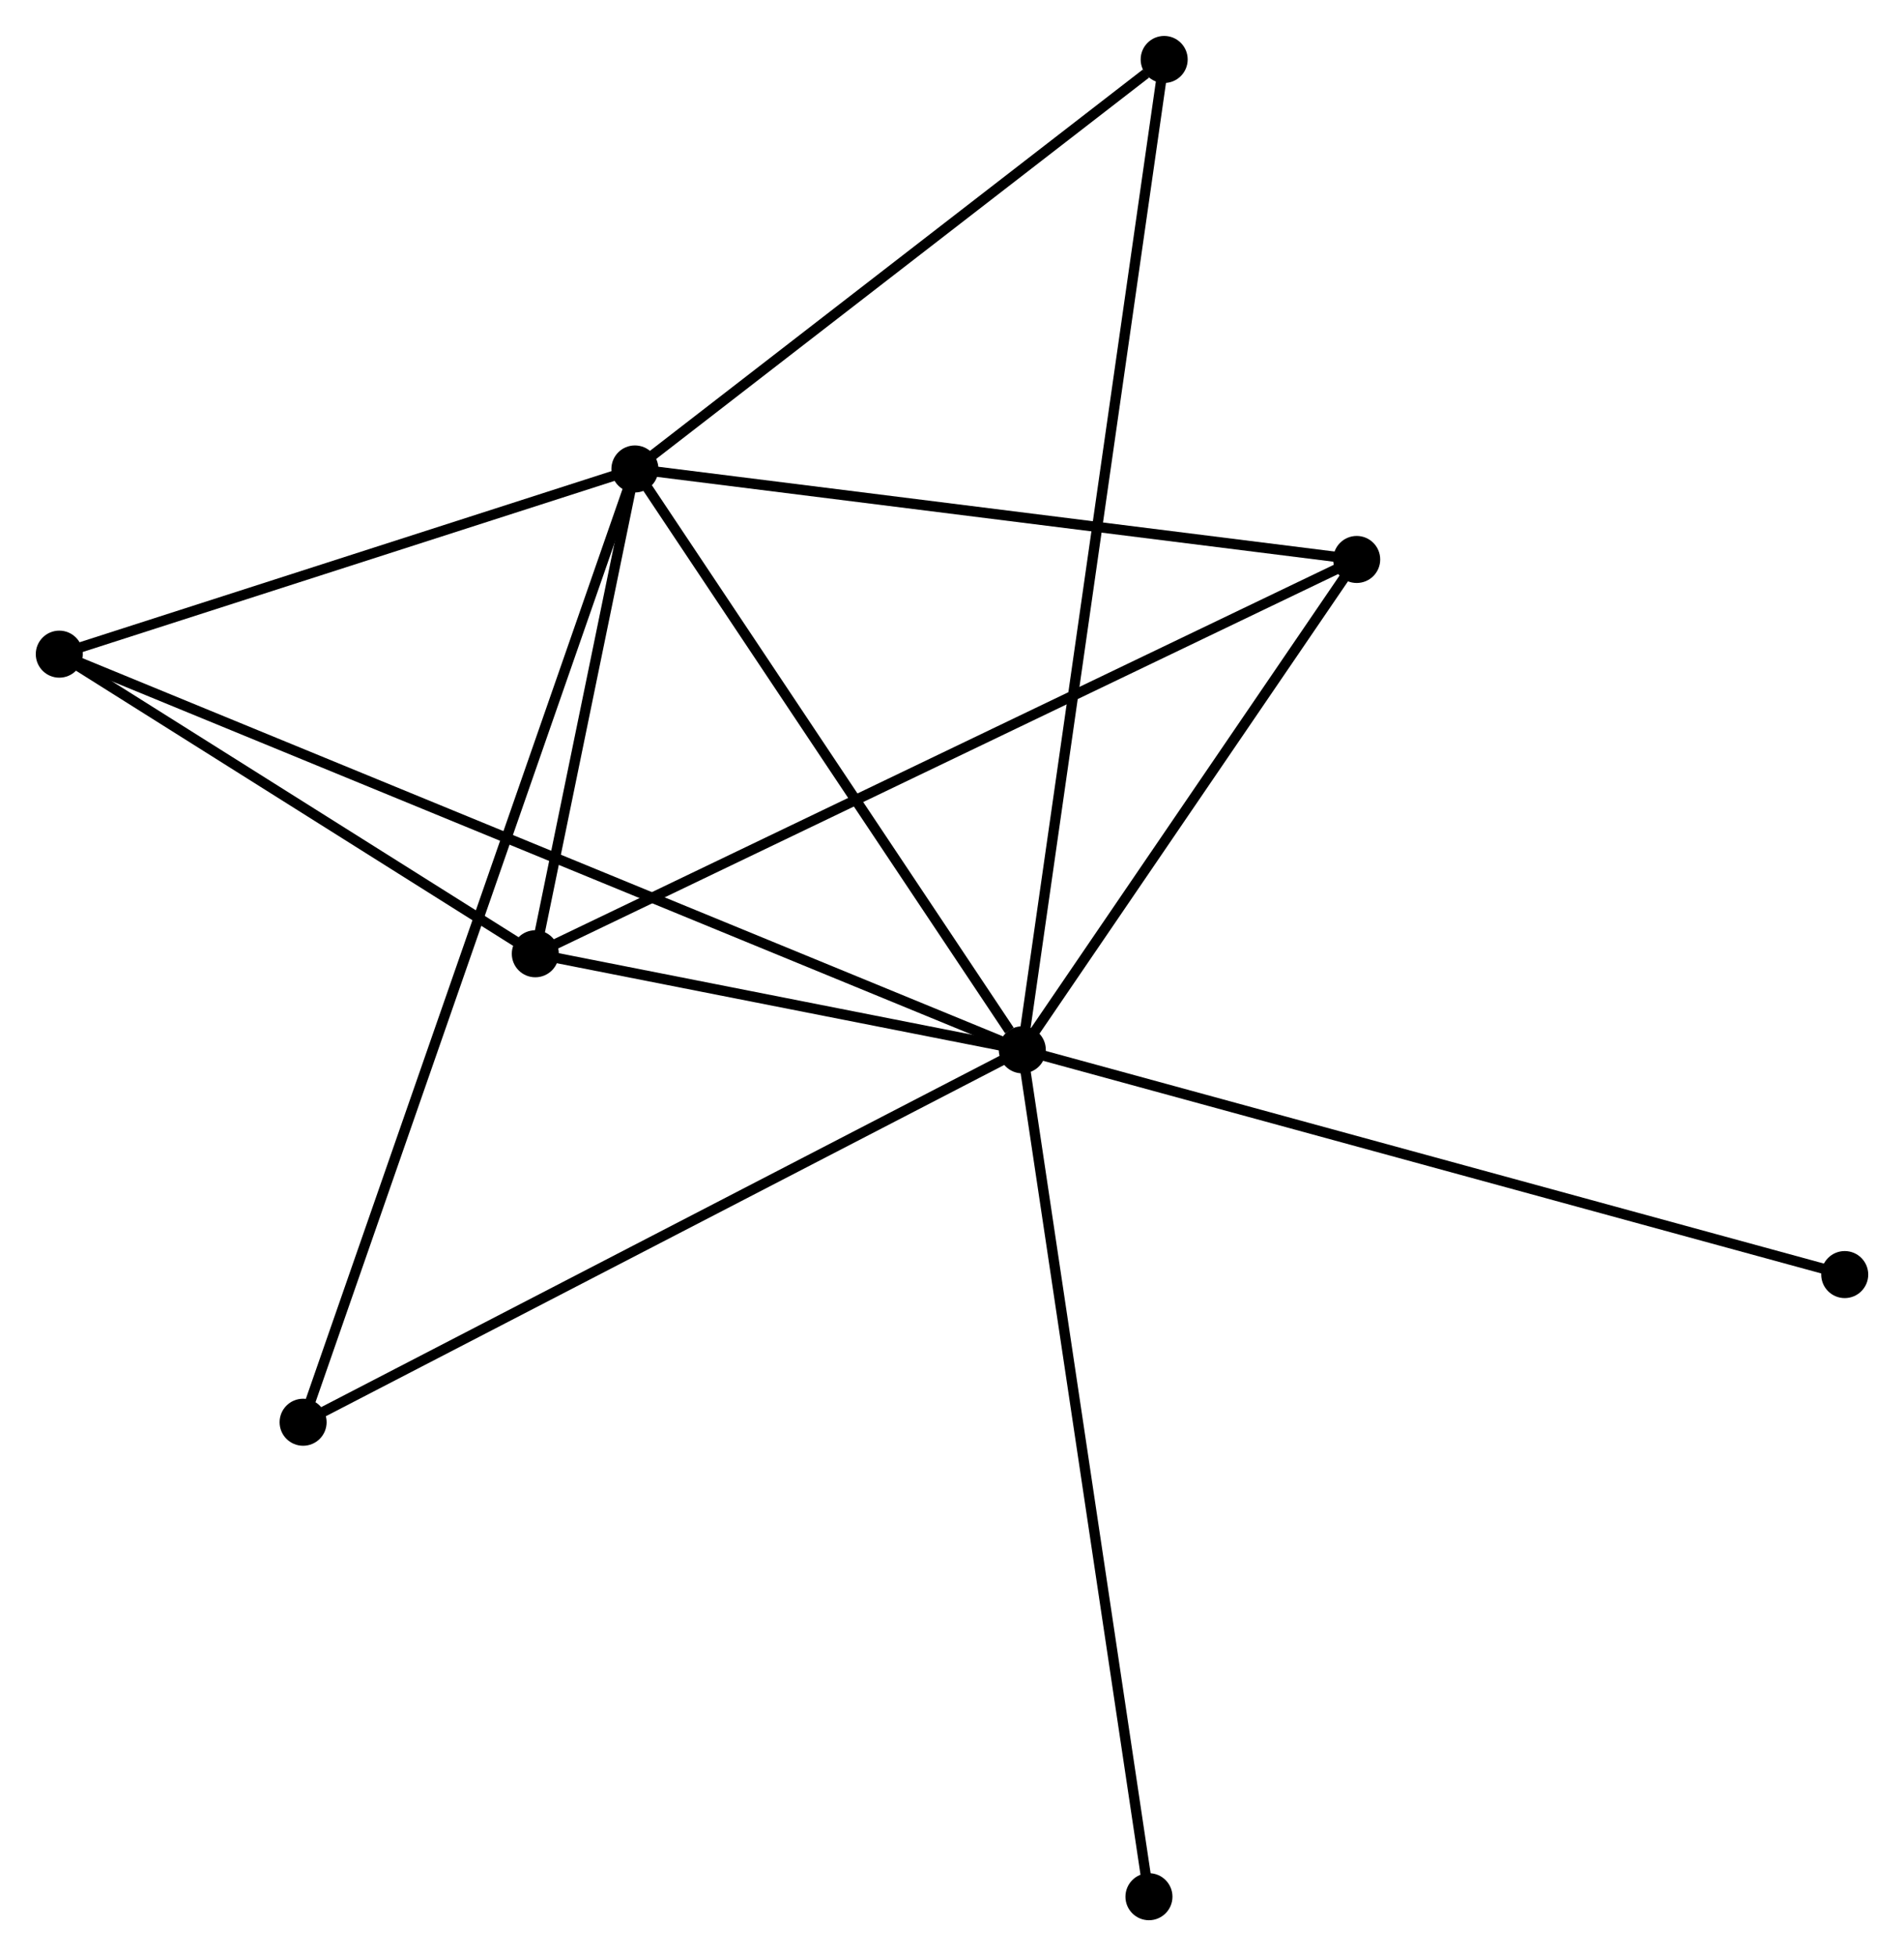 <?xml version="1.0" encoding="UTF-8" standalone="no"?>
<!DOCTYPE svg PUBLIC "-//W3C//DTD SVG 1.1//EN"
 "http://www.w3.org/Graphics/SVG/1.1/DTD/svg11.dtd">
<!-- Generated by graphviz version 2.36.0 (20140111.2315)
 -->
<!-- Title: %3 Pages: 1 -->
<svg width="186pt" height="191pt"
 viewBox="0.00 0.00 186.25 191.23" xmlns="http://www.w3.org/2000/svg" xmlns:xlink="http://www.w3.org/1999/xlink">
<g id="graph0" class="graph" transform="scale(1 1) rotate(0) translate(4 187.231)">
<title>%3</title>
<!-- 0 -->
<g id="node1" class="node"><title>0</title>
<ellipse fill="black" stroke="black" cx="96.002" cy="-84.601" rx="1.8" ry="1.8"/>
</g>
<!-- 1 -->
<g id="node2" class="node"><title>1</title>
<ellipse fill="black" stroke="black" cx="58.107" cy="-141.393" rx="1.8" ry="1.8"/>
</g>
<!-- 0&#45;&#45;1 -->
<g id="edge1" class="edge"><title>0&#45;&#45;1</title>
<path fill="none" stroke="black" d="M94.741,-86.491C88.885,-95.267 64.401,-131.96 59.115,-139.881"/>
</g>
<!-- 2 -->
<g id="node3" class="node"><title>2</title>
<ellipse fill="black" stroke="black" cx="48.364" cy="-93.993" rx="1.8" ry="1.8"/>
</g>
<!-- 0&#45;&#45;2 -->
<g id="edge2" class="edge"><title>0&#45;&#45;2</title>
<path fill="none" stroke="black" d="M93.955,-85.005C86.119,-86.55 58.081,-92.077 50.351,-93.601"/>
</g>
<!-- 3 -->
<g id="node4" class="node"><title>3</title>
<ellipse fill="black" stroke="black" cx="1.8" cy="-123.286" rx="1.8" ry="1.8"/>
</g>
<!-- 0&#45;&#45;3 -->
<g id="edge3" class="edge"><title>0&#45;&#45;3</title>
<path fill="none" stroke="black" d="M94.034,-85.409C81.775,-90.444 15.985,-117.461 3.757,-122.483"/>
</g>
<!-- 4 -->
<g id="node5" class="node"><title>4</title>
<ellipse fill="black" stroke="black" cx="128.713" cy="-132.544" rx="1.8" ry="1.8"/>
</g>
<!-- 0&#45;&#45;4 -->
<g id="edge4" class="edge"><title>0&#45;&#45;4</title>
<path fill="none" stroke="black" d="M97.09,-86.197C102.057,-93.475 122.543,-123.501 127.587,-130.894"/>
</g>
<!-- 5 -->
<g id="node6" class="node"><title>5</title>
<ellipse fill="black" stroke="black" cx="109.88" cy="-181.431" rx="1.8" ry="1.8"/>
</g>
<!-- 0&#45;&#45;5 -->
<g id="edge5" class="edge"><title>0&#45;&#45;5</title>
<path fill="none" stroke="black" d="M96.292,-86.624C98.098,-99.225 107.791,-166.851 109.592,-179.42"/>
</g>
<!-- 6 -->
<g id="node7" class="node"><title>6</title>
<ellipse fill="black" stroke="black" cx="25.65" cy="-48.189" rx="1.8" ry="1.8"/>
</g>
<!-- 0&#45;&#45;6 -->
<g id="edge6" class="edge"><title>0&#45;&#45;6</title>
<path fill="none" stroke="black" d="M94.263,-83.701C84.614,-78.707 37.728,-54.44 27.587,-49.191"/>
</g>
<!-- 7 -->
<g id="node8" class="node"><title>7</title>
<ellipse fill="black" stroke="black" cx="176.452" cy="-62.627" rx="1.8" ry="1.8"/>
</g>
<!-- 0&#45;&#45;7 -->
<g id="edge7" class="edge"><title>0&#45;&#45;7</title>
<path fill="none" stroke="black" d="M97.991,-84.058C109.121,-81.018 163.585,-66.142 174.533,-63.152"/>
</g>
<!-- 8 -->
<g id="node9" class="node"><title>8</title>
<ellipse fill="black" stroke="black" cx="108.391" cy="-1.8" rx="1.8" ry="1.8"/>
</g>
<!-- 0&#45;&#45;8 -->
<g id="edge8" class="edge"><title>0&#45;&#45;8</title>
<path fill="none" stroke="black" d="M96.308,-82.555C98.022,-71.099 106.41,-15.043 108.096,-3.775"/>
</g>
<!-- 1&#45;&#45;2 -->
<g id="edge9" class="edge"><title>1&#45;&#45;2</title>
<path fill="none" stroke="black" d="M57.688,-139.356C56.086,-131.559 50.352,-103.661 48.771,-95.969"/>
</g>
<!-- 1&#45;&#45;3 -->
<g id="edge10" class="edge"><title>1&#45;&#45;3</title>
<path fill="none" stroke="black" d="M56.233,-140.791C47.684,-138.042 12.421,-126.702 3.738,-123.91"/>
</g>
<!-- 1&#45;&#45;4 -->
<g id="edge11" class="edge"><title>1&#45;&#45;4</title>
<path fill="none" stroke="black" d="M60.144,-141.138C70.454,-139.846 116.789,-134.038 126.801,-132.784"/>
</g>
<!-- 1&#45;&#45;5 -->
<g id="edge12" class="edge"><title>1&#45;&#45;5</title>
<path fill="none" stroke="black" d="M59.829,-142.725C67.69,-148.804 100.115,-173.879 108.098,-180.053"/>
</g>
<!-- 1&#45;&#45;6 -->
<g id="edge13" class="edge"><title>1&#45;&#45;6</title>
<path fill="none" stroke="black" d="M57.429,-139.446C53.205,-127.317 30.538,-62.223 26.325,-50.125"/>
</g>
<!-- 2&#45;&#45;3 -->
<g id="edge14" class="edge"><title>2&#45;&#45;3</title>
<path fill="none" stroke="black" d="M46.815,-94.967C39.745,-99.415 10.583,-117.761 3.403,-122.278"/>
</g>
<!-- 2&#45;&#45;4 -->
<g id="edge15" class="edge"><title>2&#45;&#45;4</title>
<path fill="none" stroke="black" d="M50.043,-94.798C60.499,-99.815 116.614,-126.739 127.044,-131.743"/>
</g>
</g>
</svg>
